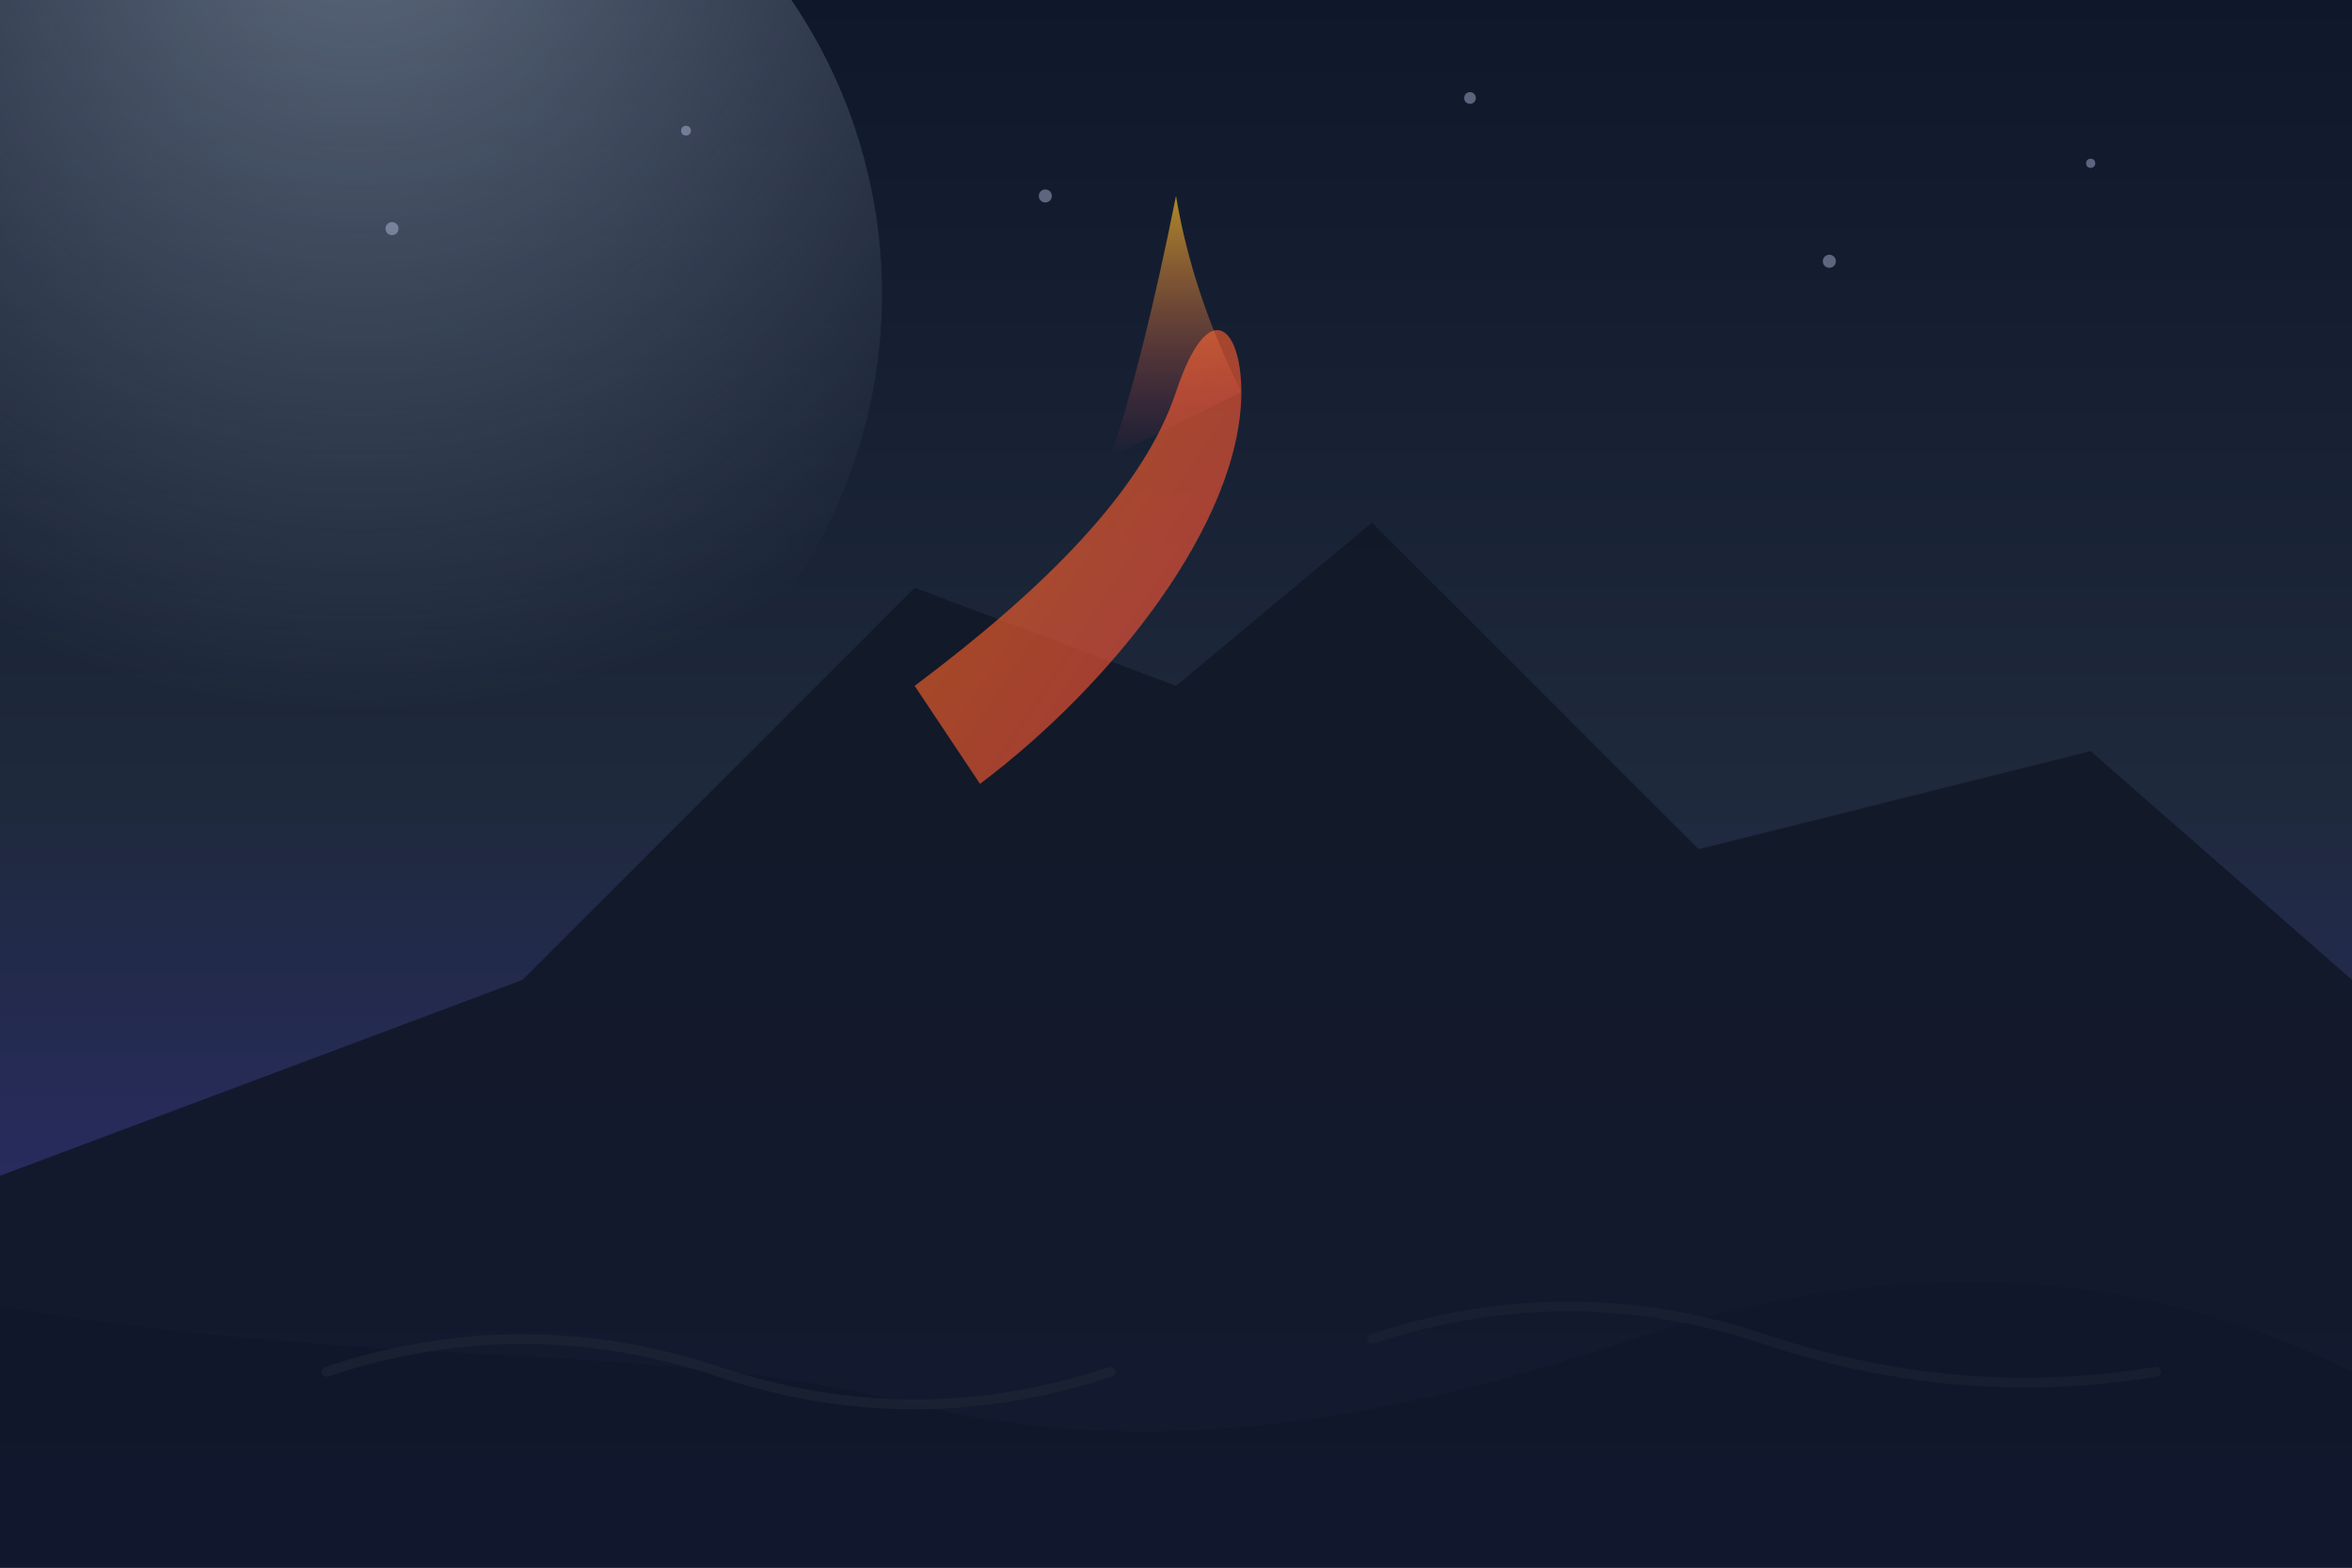 <svg width="720" height="480" viewBox="0 0 720 480" fill="none" xmlns="http://www.w3.org/2000/svg" role="img" aria-labelledby="title desc">
  <title id="title">Panorama stilizzato dell'Etna al tramonto</title>
  <desc id="desc">Illustrazione vettoriale con il profilo del vulcano Etna, colate laviche e cielo sfumato sui toni del blu e magenta.</desc>
  <defs>
    <linearGradient id="sky" x1="0" y1="0" x2="0" y2="1">
      <stop offset="0%" stop-color="#0f172a" />
      <stop offset="50%" stop-color="#1e293b" />
      <stop offset="100%" stop-color="#312e81" />
    </linearGradient>
    <linearGradient id="lava" x1="0" y1="0" x2="1" y2="1">
      <stop offset="0%" stop-color="#f97316" />
      <stop offset="100%" stop-color="#ef4444" />
    </linearGradient>
    <linearGradient id="glow" x1="0" y1="0" x2="0" y2="1">
      <stop offset="0%" stop-color="rgba(251,191,36,0.9)" />
      <stop offset="100%" stop-color="rgba(244,63,94,0)" />
    </linearGradient>
    <radialGradient id="stars" cx="0.5" cy="0.1" r="0.8">
      <stop offset="0%" stop-color="rgba(148,163,184,0.6)" />
      <stop offset="100%" stop-color="rgba(148,163,184,0)" />
    </radialGradient>
  </defs>
  <rect width="720" height="480" fill="url(#sky)" />
  <circle cx="110" cy="90" r="160" fill="url(#stars)" />
  <g fill="#cbd5f5" opacity="0.4">
    <circle cx="120" cy="70" r="2" />
    <circle cx="210" cy="40" r="1.5" />
    <circle cx="320" cy="60" r="2" />
    <circle cx="450" cy="30" r="1.8" />
    <circle cx="560" cy="80" r="2" />
    <circle cx="640" cy="50" r="1.4" />
  </g>
  <path d="M0 360 L160 300 L280 180 L360 210 L420 160 L520 260 L640 230 L720 300 V480 H0 Z" fill="#111827" opacity="0.9" />
  <path d="M280 210 C320 180 350 150 360 120 C370 90 380 100 380 120 C380 160 340 210 300 240" fill="url(#lava)" opacity="0.65" />
  <path d="M340 140 Q350 110 360 60 Q365 90 380 120 L360 130 Z" fill="url(#glow)" opacity="0.75" />
  <path d="M0 480 H720 V420 C640 380 560 390 500 410 C440 430 360 450 280 430 C200 410 120 420 0 400 Z" fill="#0f172a" opacity="0.6" />
  <path d="M100 420 Q160 400 220 420 T340 420" stroke="#1f2937" stroke-width="3" stroke-linecap="round" opacity="0.55" />
  <path d="M420 410 Q480 390 540 410 T660 420" stroke="#1f2937" stroke-width="3" stroke-linecap="round" opacity="0.4" />
</svg>

